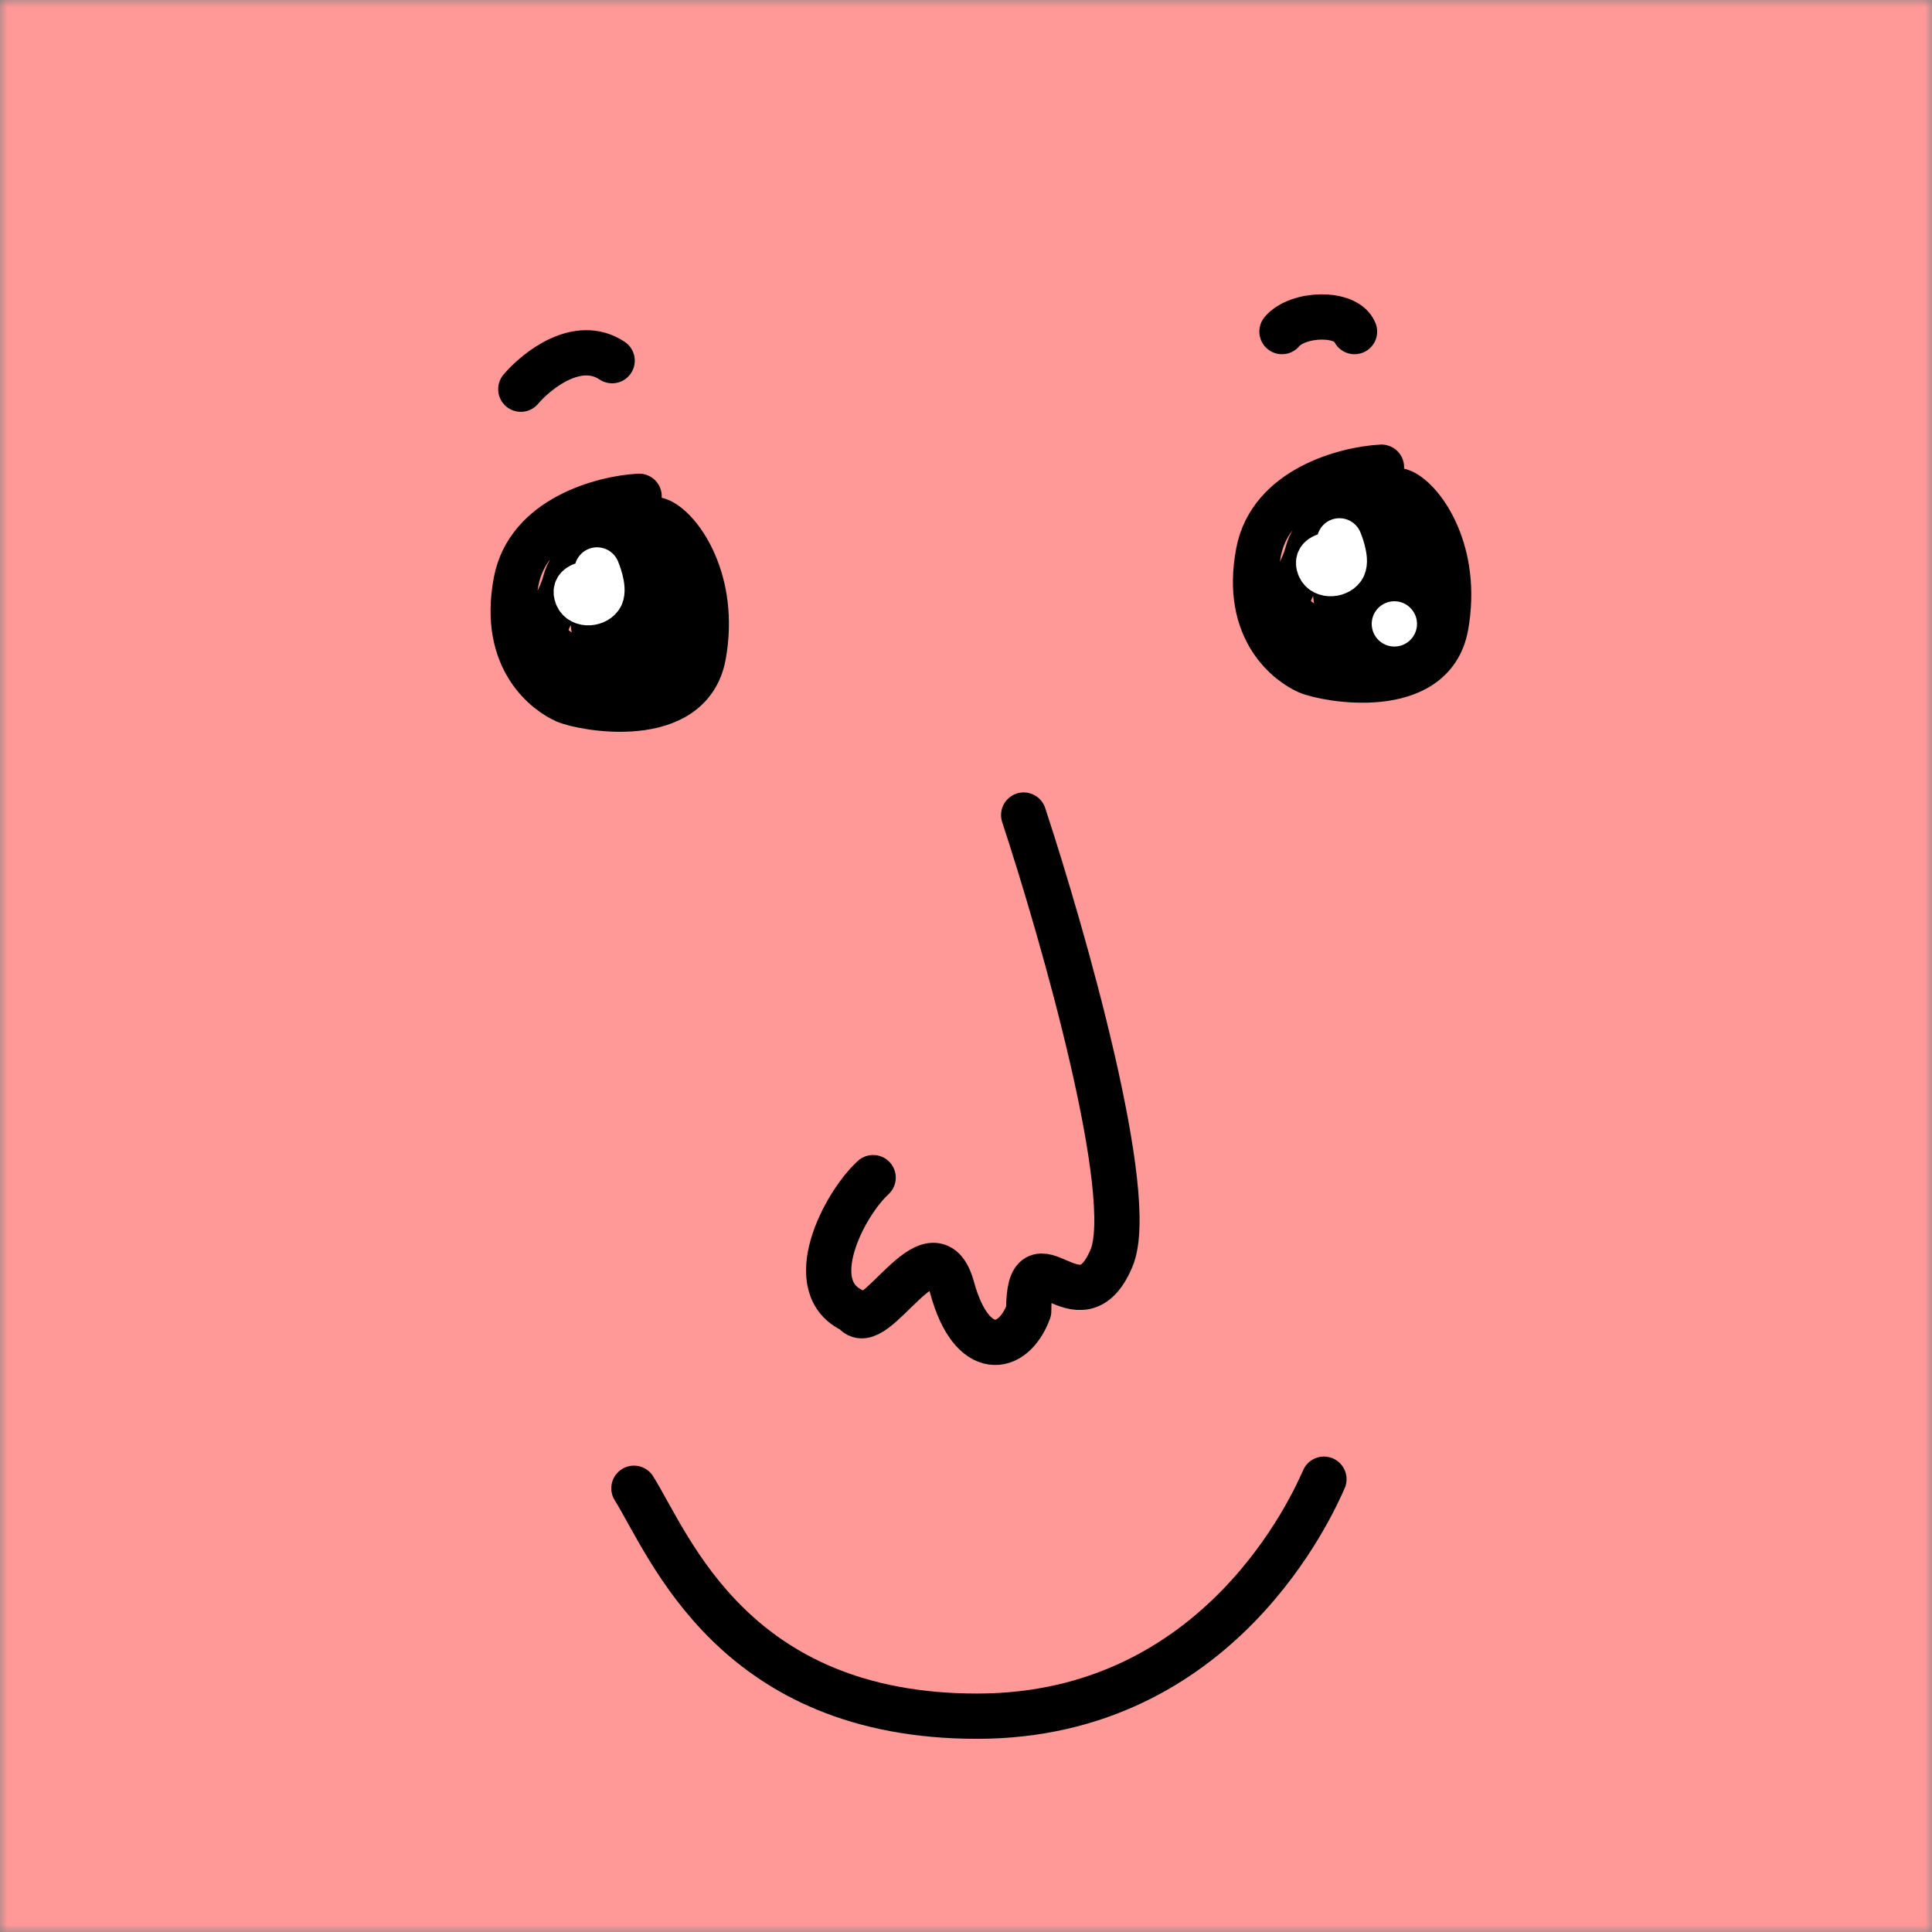 <svg xmlns:dc="http://purl.org/dc/elements/1.1/" xmlns:cc="http://creativecommons.org/ns#"
    xmlns:rdf="http://www.w3.org/1999/02/22-rdf-syntax-ns#" xmlns:svg="http://www.w3.org/2000/svg"
    xmlns="http://www.w3.org/2000/svg" viewBox="0 0 128 128" fill="none">
    <rect x="0" y="0" width="128" height="128" fill="#808080" stroke="none"/>
    <mask id="avatarsRadiusMask">
        <rect width="128" height="128" rx="0" ry="0" x="0" y="0" fill="#fff" />
    </mask>
    <g mask="url(#avatarsRadiusMask)">
        <rect fill="#FF9998" width="128" height="128" x="0" y="0" />
        <g transform="translate(7 4)">
            <g stroke-width="3" stroke-linecap="round" stroke-linejoin="round">
                <path
                    d="M35.343 28.88c-2.382.126-7.346 1.43-8.148 5.64-1.003 5.265 2.131 7.396 3.26 7.897 1.127.502 8.272 1.88 9.149-3.008.877-4.888-1.504-8.273-2.883-8.9-1.378-.626-5.64 1.63-6.267 4.012-.627 2.381-2.632 3.384 0 4.888s4.512 3.51 6.267.501c1.755-3.008 1.379-6.643 0-6.893-1.378-.251-4.512.626-4.512 2.506s.376 4.889 1.378 3.886c.803-.802 1.505-2.925 1.755-3.886M84.526 26.953c-2.382.126-7.345 1.43-8.147 5.64-1.003 5.265 2.13 7.396 3.259 7.897 1.128.502 8.272 1.88 9.15-3.008.877-4.888-1.505-8.273-2.883-8.9-1.379-.626-5.64 1.63-6.267 4.012-.627 2.381-2.632 3.384 0 4.888s4.512 3.51 6.267.501c1.754-3.008 1.378-6.643 0-6.893-1.379-.251-4.513.626-4.513 2.506s.376 4.889 1.38 3.886c.801-.802 1.503-2.925 1.754-3.886"
                    stroke="#000" />
                <path
                    d="M85.38 37.335s0 0 0 0M32.167 34.618c-.39.078-1.209.178-.936.859.273.68 1.327.529 1.58 0 .254-.529-.253-1.717-.253-1.717M81.35 32.691c-.39.078-1.208.178-.936.859.273.68 1.327.529 1.58 0 .254-.529-.253-1.717-.253-1.717"
                    stroke="#fff" />
                <path d="M27.505 21.785c1.071-1.26 3.781-3.403 6.05-1.89M77.934 17.968c1.071-1.261 4.276-1.32 4.806 0"
                    stroke="#000" />
            </g>
        </g>
        <g transform="translate(47 46)">
            <path
                d="M20.822 8c2.658 8.077 7.542 25.256 5.818 29.354-2.155 5.122-5.487-2.206-5.487 3.507-1.042 2.806-3.778 3.19-5.071-1.537-1.293-4.728-5.216 3.508-6.51 1.537-3.531-1.537-.665-7.067 1.275-8.84"
                stroke="#000" stroke-width="3" stroke-linecap="round" stroke-linejoin="round" />
        </g>
        <g transform="translate(30 93)">
            <path d="M12 5.602c2.425 3.907 6.607 15.1 22.733 15.1S57.026 6.547 57.713 5" stroke="#000" stroke-width="3"
                stroke-linecap="round" stroke-linejoin="round" />
        </g>
    </g>
</svg>